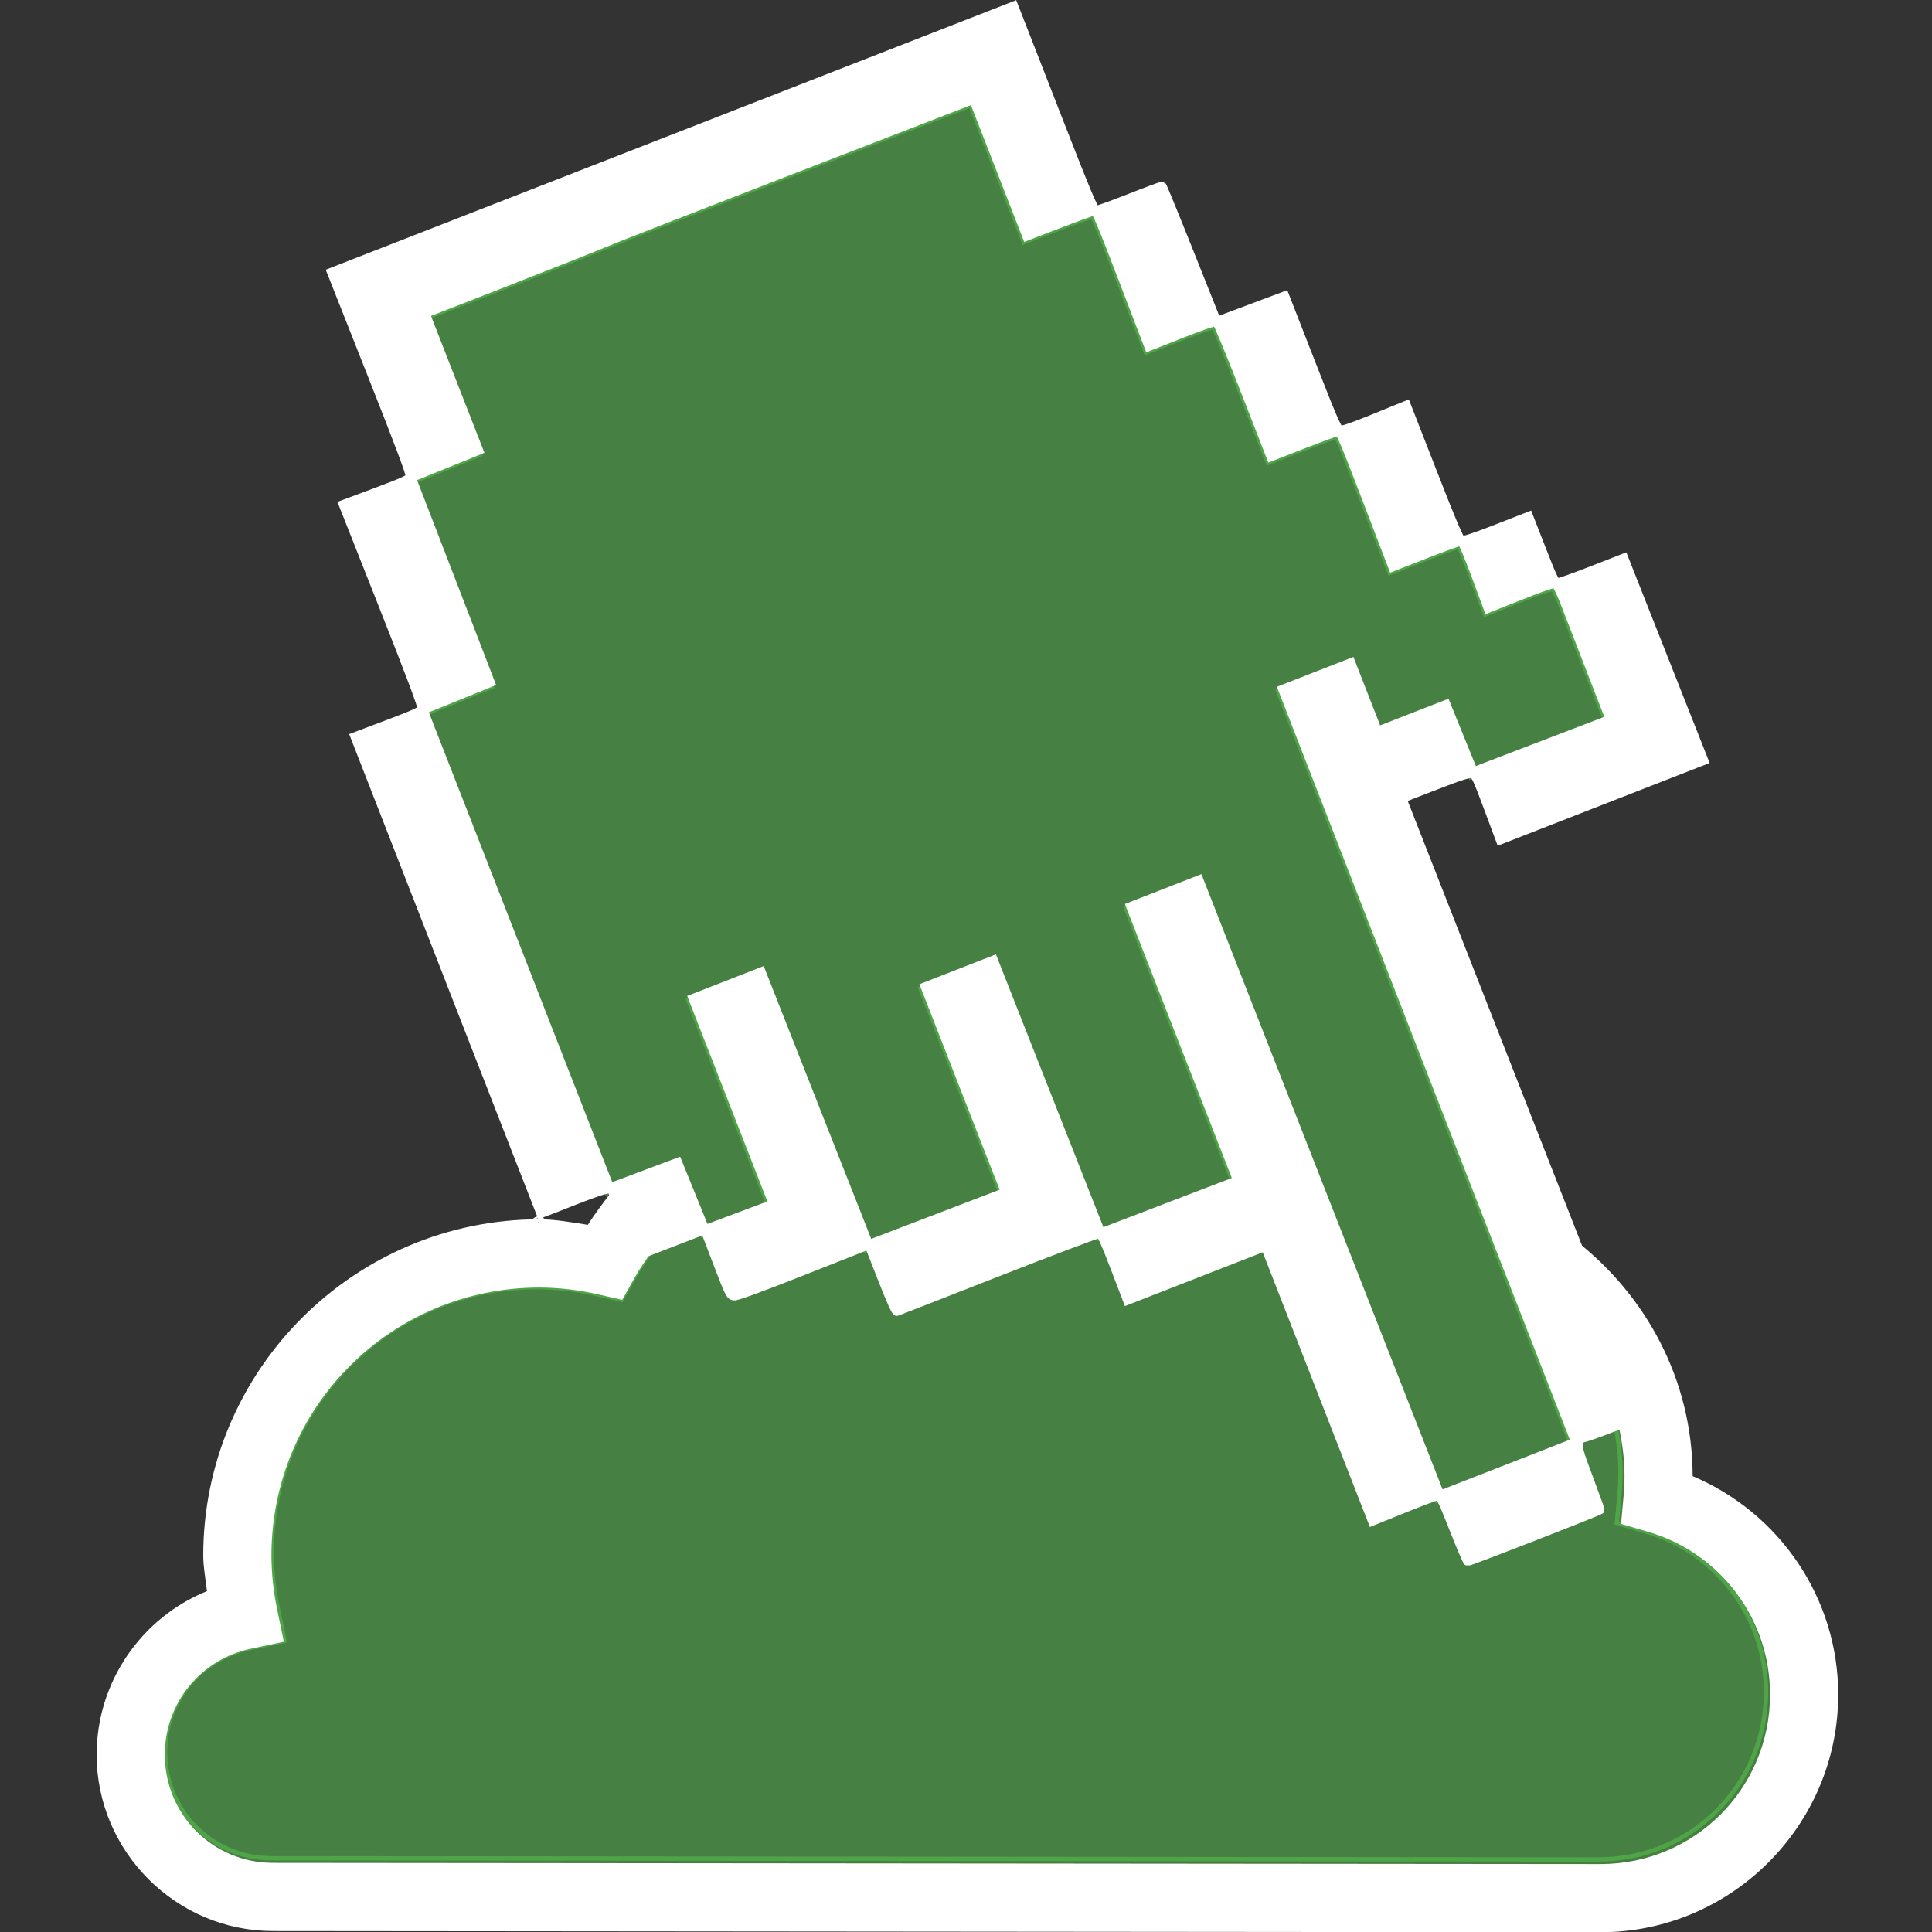 <?xml version="1.0" encoding="UTF-8" standalone="no"?>
<!-- Created with Inkscape (http://www.inkscape.org/) -->

<svg
   xmlns:dc="http://purl.org/dc/elements/1.1/"
   xmlns:cc="http://creativecommons.org/ns#"
   xmlns:rdf="http://www.w3.org/1999/02/22-rdf-syntax-ns#"
   xmlns:svg="http://www.w3.org/2000/svg"
   xmlns="http://www.w3.org/2000/svg"
   xmlns:sodipodi="http://sodipodi.sourceforge.net/DTD/sodipodi-0.dtd"
   xmlns:inkscape="http://www.inkscape.org/namespaces/inkscape"
   width="500"
   height="500"
   viewBox="0 0 500 500"
   id="svg2"
   version="1.1"
   inkscape:version="0.91 r13725"
   sodipodi:docname="logo2.svg">
  <rect x="0" y="0" width="500" height="500" fill="#333333" stroke="none"/>
  <defs
     id="defs4" />
  <sodipodi:namedview
     id="base"
     pagecolor="#ffffff"
     bordercolor="#666666"
     borderopacity="1.0"
     inkscape:pageopacity="0.0"
     inkscape:pageshadow="2"
     inkscape:zoom="0.77498903"
     inkscape:cx="250"
     inkscape:cy="172.57955"
     inkscape:document-units="px"
     inkscape:current-layer="layer1"
     showgrid="false"
     units="px"
     inkscape:window-width="1366"
     inkscape:window-height="715"
     inkscape:window-x="-8"
     inkscape:window-y="-8"
     inkscape:window-maximized="1" />
  <g
     inkscape:groupmode="layer"
     id="layer4"
     inkscape:label="Layer 2"
     style="display:none"
     sodipodi:insensitive="true">
    <rect
       style="opacity:1;fill:#000000;fill-opacity:1;stroke:#000000;stroke-width:1.452;stroke-linecap:round;stroke-miterlimit:4;stroke-dasharray:none;stroke-opacity:1"
       id="rect5239"
       width="498.548"
       height="498.548"
       x="0.726"
       y="0.726" />
  </g>
  <g
     inkscape:label="Layer 1"
     inkscape:groupmode="layer"
     id="layer1"
     transform="translate(0,-552.362)"
     style="display:inline">
    <g
       id="g5331"
       style="fill:#57c54f;fill-opacity:0.53;stroke:#57c54f;stroke-opacity:0.529"
       transform="matrix(2.239,0,0,2.239,-245.106,-1176.373)">
      <path
         transform="translate(0,552.362)"
         id="path5321"
         d="m 184.371,364.424 c -0.588,0.896 -1.226,1.751 -1.754,2.695 l -1.439,2.572 -2.873,-0.654 c -2.196,-0.5 -4.44,-0.758 -6.691,-0.771 -2.145,8.2e-4 -4.238,0.217 -6.258,0.629 -2.02,0.412 -3.968,1.02 -5.822,1.803 -1.854,0.782 -3.614,1.74 -5.262,2.852 -1.648,1.112 -3.182,2.379 -4.582,3.779 -1.4,1.4 -2.668,2.934 -3.779,4.582 -1.112,1.648 -2.069,3.409 -2.852,5.264 -0.782,1.854 -1.389,3.802 -1.801,5.822 -0.412,2.02 -0.628,4.113 -0.629,6.258 0.011,2.054 0.224,4.102 0.641,6.113 l 0.795,3.84 -3.836,0.814 c -1.451,0.308 -2.796,0.855 -3.998,1.596 -1.202,0.741 -2.259,1.675 -3.137,2.756 -0.877,1.081 -1.575,2.31 -2.053,3.639 -0.478,1.328 -0.736,2.758 -0.738,4.24 l 0,0.004 0,0.002 c 3.6e-4,0.87 0.088,1.717 0.254,2.535 0.166,0.818 0.409,1.607 0.725,2.357 0.63,1.5 1.544,2.847 2.674,3.977 1.13,1.13 2.478,2.042 3.979,2.672 0.75,0.315 1.537,0.561 2.355,0.727 0.818,0.166 1.667,0.252 2.537,0.252 l 0.002,0 153.42,0.139 c 1.359,-3e-4 2.686,-0.138 3.965,-0.398 1.279,-0.26 2.512,-0.642 3.686,-1.137 1.174,-0.494 2.288,-1.1 3.33,-1.803 1.042,-0.703 2.013,-1.503 2.898,-2.389 0.885,-0.885 1.686,-1.856 2.389,-2.898 0.703,-1.042 1.307,-2.156 1.801,-3.33 0.494,-1.174 0.879,-2.408 1.139,-3.688 0.26,-1.279 0.396,-2.604 0.396,-3.963 -8.4e-4,-1.091 -0.092,-2.164 -0.266,-3.213 -0.174,-1.049 -0.429,-2.072 -0.764,-3.062 -0.669,-1.981 -1.648,-3.83 -2.889,-5.482 -1.24,-1.653 -2.742,-3.11 -4.457,-4.307 -0.858,-0.598 -1.77,-1.13 -2.729,-1.59 -0.958,-0.46 -1.963,-0.847 -3.01,-1.152 l -3.113,-0.91 0.295,-3.23 c 0.068,-0.745 0.105,-1.493 0.111,-2.242 -4.7e-4,-1.857 -0.189,-3.668 -0.545,-5.416 -0.012,-0.058 -0.041,-0.11 -0.053,-0.168 l -0.566,0.221 c -2.284,0.892 -3.649,1.344 -3.697,1.223 -0.042,-0.106 -0.141,0.108 -0.221,0.477 -0.124,0.578 0.039,1.163 1.182,4.209 0.73,1.946 1.317,3.564 1.303,3.596 -0.062,0.14 -15.183,6.031 -15.324,5.969 -0.086,-0.038 -0.821,-1.76 -1.633,-3.828 -1.205,-3.065 -1.536,-3.761 -1.793,-3.76 -0.173,9e-4 -1.951,0.664 -3.951,1.473 l -3.637,1.471 -6.193,-15.873 -6.191,-15.875 -7.965,3.109 -7.963,3.109 -1.463,-3.828 c -1.023,-2.677 -1.548,-3.849 -1.742,-3.893 -0.153,-0.034 -5.446,1.964 -11.762,4.439 -6.315,2.476 -11.57,4.531 -11.68,4.564 -0.125,0.039 -0.758,-1.37 -1.715,-3.822 l -1.516,-3.883 -7.562,2.988 c -5.092,2.013 -7.715,2.97 -8.031,2.932 -0.224,-0.027 -0.358,-0.085 -0.609,-0.59 -0.252,-0.505 -0.619,-1.456 -1.312,-3.27 l -1.453,-3.801 -3.93,1.514 -2.637,1.016 z"
         style="opacity:1;fill:#57c54f;fill-opacity:0.53;fill-rule:nonzero;stroke:#57c54f;stroke-width:1;stroke-linecap:round;stroke-miterlimit:4;stroke-dasharray:none;stroke-opacity:0.529"
         inkscape:connector-curvature="0" />
      <path
         inkscape:connector-curvature="0"
         id="path4970"
         d="m 221.793,783.97 -20.732,8.023 c -11.403,4.413 -21.236,8.25 -21.85,8.527 -0.613,0.278 -5.533,2.23 -10.934,4.338 l -0.002,0.002 -9.818,3.834 3.088,7.912 3.09,7.912 -3.891,1.58 -3.889,1.578 4.564,11.842 4.566,11.844 -3.889,1.578 -3.889,1.578 10.779,27.611 10.779,27.613 3.928,-1.473 3.926,-1.473 1.578,3.885 1.576,3.887 3.932,-1.475 3.93,-1.475 -4.637,-11.879 -4.639,-11.879 3.959,-1.545 3.957,-1.545 6.211,15.766 6.213,15.766 7.887,-3.021 7.889,-3.02 -4.637,-11.879 -4.637,-11.877 3.957,-1.545 3.957,-1.545 6.213,15.766 6.211,15.768 7.889,-3.021 7.889,-3.021 -6.182,-15.836 -6.184,-15.836 3.959,-1.545 3.957,-1.545 13.938,35.559 13.938,35.559 7.82,-3.055 7.82,-3.053 -16.93,-43.512 -16.93,-43.514 3.957,-1.545 3.957,-1.545 1.547,3.957 1.545,3.959 3.955,-1.543 3.953,-1.545 1.58,3.891 1.578,3.889 7.889,-3.021 7.887,-3.021 -2.268,-5.848 c -1.247,-3.217 -2.595,-6.699 -2.996,-7.738 -0.399,-1.039 -0.858,-1.96 -1.018,-2.049 -0.214,-0.118 -1.283,0.232 -4.053,1.334 l -3.76,1.496 -1.434,-3.863 c -0.838,-2.258 -1.526,-3.883 -1.658,-3.906 -0.123,-0.022 -1.957,0.638 -4.076,1.467 l -3.852,1.508 -3,-7.824 c -2.442,-6.371 -3.054,-7.824 -3.295,-7.822 -0.163,8.6e-4 -1.982,0.66 -4.043,1.465 l -3.746,1.463 -3.025,-7.758 c -1.782,-4.569 -3.127,-7.802 -3.275,-7.867 -0.141,-0.062 -1.914,0.547 -4.029,1.383 l -3.779,1.492 -3.002,-7.832 c -2.383,-6.22 -3.059,-7.834 -3.285,-7.832 -0.156,7.6e-4 -1.979,0.656 -4.053,1.455 l -3.771,1.451 -2.869,-7.375 c -1.577,-4.057 -2.964,-7.615 -3.08,-7.906 l -0.213,-0.527 z"
         style="opacity:1;fill:#57c54f;fill-opacity:0.53;stroke:#57c54f;stroke-width:1;stroke-linecap:round;stroke-miterlimit:4;stroke-dasharray:none;stroke-opacity:0.529" />
    </g>
    <path
       style="color:#000000;font-style:normal;font-variant:normal;font-weight:normal;font-stretch:normal;font-size:medium;line-height:normal;font-family:sans-serif;text-indent:0;text-align:start;text-decoration:none;text-decoration-line:none;text-decoration-style:solid;text-decoration-color:#000000;letter-spacing:normal;word-spacing:normal;text-transform:none;direction:ltr;block-progression:tb;writing-mode:lr-tb;baseline-shift:baseline;text-anchor:start;white-space:normal;clip-rule:nonzero;display:inline;overflow:visible;visibility:visible;opacity:1;isolation:auto;mix-blend-mode:normal;color-interpolation:sRGB;color-interpolation-filters:linearRGB;solid-color:#000000;solid-opacity:1;fill:#ffffff;fill-opacity:1;fill-rule:evenodd;stroke:none;stroke-width:7.879;stroke-linecap:butt;stroke-linejoin:miter;stroke-miterlimit:4;stroke-dasharray:none;stroke-dashoffset:0;stroke-opacity:1;color-rendering:auto;image-rendering:auto;shape-rendering:auto;text-rendering:auto;enable-background:accumulate"
       d="m 139.247,868.21 c -0.463,0.159 -0.681,0.359 -0.481,0.446 0.2,0.088 0.58,-0.042 0.844,-0.289 0.291,-0.273 0.149,-0.332 -0.363,-0.157 z"
       id="path5236"
       inkscape:connector-curvature="0" />
    <path
       style="color:#000000;font-style:normal;font-variant:normal;font-weight:normal;font-stretch:normal;font-size:medium;line-height:normal;font-family:sans-serif;text-indent:0;text-align:start;text-decoration:none;text-decoration-line:none;text-decoration-style:solid;text-decoration-color:#000000;letter-spacing:normal;word-spacing:normal;text-transform:none;direction:ltr;block-progression:tb;writing-mode:lr-tb;baseline-shift:baseline;text-anchor:start;white-space:normal;clip-rule:nonzero;display:inline;overflow:visible;visibility:visible;opacity:1;isolation:auto;mix-blend-mode:normal;color-interpolation:sRGB;color-interpolation-filters:linearRGB;solid-color:#000000;solid-opacity:1;fill:#ffffff;fill-opacity:1;fill-rule:evenodd;stroke:none;stroke-width:7.879;stroke-linecap:butt;stroke-linejoin:miter;stroke-miterlimit:4;stroke-dasharray:none;stroke-dashoffset:0;stroke-opacity:1;color-rendering:auto;image-rendering:auto;shape-rendering:auto;text-rendering:auto;enable-background:accumulate"
       d="m 211.261,839.983 -0.354,-0.905 -6.065,-15.388 c -5.878,2.626 -11.496,5.739 -16.871,9.275 l 1.688,4.325 4.828,12.362 c 5.288,-3.732 10.872,-7.004 16.775,-9.669 z"
       id="path5232"
       inkscape:connector-curvature="0" />
    <path
       style="color:#000000;font-style:normal;font-variant:normal;font-weight:normal;font-stretch:normal;font-size:medium;line-height:normal;font-family:sans-serif;text-indent:0;text-align:start;text-decoration:none;text-decoration-line:none;text-decoration-style:solid;text-decoration-color:#000000;letter-spacing:normal;word-spacing:normal;text-transform:none;direction:ltr;block-progression:tb;writing-mode:lr-tb;baseline-shift:baseline;text-anchor:start;white-space:normal;clip-rule:nonzero;display:inline;overflow:visible;visibility:visible;opacity:1;isolation:auto;mix-blend-mode:normal;color-interpolation:sRGB;color-interpolation-filters:linearRGB;solid-color:#000000;solid-opacity:1;fill:#ffffff;fill-opacity:1;fill-rule:evenodd;stroke:none;stroke-width:7.879;stroke-linecap:butt;stroke-linejoin:miter;stroke-miterlimit:4;stroke-dasharray:none;stroke-dashoffset:0;stroke-opacity:1;color-rendering:auto;image-rendering:auto;shape-rendering:auto;text-rendering:auto;enable-background:accumulate"
       d="m 269.56,832.396 -7.347,-18.651 c -3.057,-0.243 -6.105,-0.534 -9.201,-0.538 l -0.009,0 -0.004,0 c -3.769,0.002 -7.472,0.376 -11.177,0.73 l 6.726,17.229 c 1.488,-0.067 2.944,-0.301 4.443,-0.302 l 0,-0.018 0.018,0 c 5.607,0.007 11.112,0.642 16.551,1.548 z"
       id="path5228"
       inkscape:connector-curvature="0" />
    <path
       style="color:#000000;font-style:normal;font-variant:normal;font-weight:normal;font-stretch:normal;font-size:medium;line-height:normal;font-family:sans-serif;text-indent:0;text-align:start;text-decoration:none;text-decoration-line:none;text-decoration-style:solid;text-decoration-color:#000000;letter-spacing:normal;word-spacing:normal;text-transform:none;direction:ltr;block-progression:tb;writing-mode:lr-tb;baseline-shift:baseline;text-anchor:start;white-space:normal;clip-rule:nonzero;display:inline;overflow:visible;visibility:visible;opacity:1;isolation:auto;mix-blend-mode:normal;color-interpolation:sRGB;color-interpolation-filters:linearRGB;solid-color:#000000;solid-opacity:1;fill:#ffffff;fill-opacity:1;fill-rule:evenodd;stroke:none;stroke-width:7.879;stroke-linecap:butt;stroke-linejoin:miter;stroke-miterlimit:4;stroke-dasharray:none;stroke-dashoffset:0;stroke-opacity:1;color-rendering:auto;image-rendering:auto;shape-rendering:auto;text-rendering:auto;enable-background:accumulate"
       d="m 347.936,876.068 -6.459,-16.473 -4.487,-11.448 c -8.502,-8.487 -18.247,-15.472 -28.739,-21.021 l 11.116,28.481 c 5.954,5.142 11.367,10.989 16.066,17.509 l 3.564,4.941 5.886,-1.583 c 0.996,-0.268 2.046,-0.191 3.052,-0.407 z"
       id="path5224"
       inkscape:connector-curvature="0" />
    <path
       style="color:#000000;font-style:normal;font-variant:normal;font-weight:normal;font-stretch:normal;font-size:medium;line-height:normal;font-family:sans-serif;text-indent:0;text-align:start;text-decoration:none;text-decoration-line:none;text-decoration-style:solid;text-decoration-color:#000000;letter-spacing:normal;word-spacing:normal;text-transform:none;direction:ltr;block-progression:tb;writing-mode:lr-tb;baseline-shift:baseline;text-anchor:start;white-space:normal;clip-rule:nonzero;display:inline;overflow:visible;visibility:visible;opacity:1;isolation:auto;mix-blend-mode:normal;color-interpolation:sRGB;color-interpolation-filters:linearRGB;solid-color:#000000;solid-opacity:1;fill:#ffffff;fill-opacity:1;fill-rule:evenodd;stroke:none;stroke-width:7.879;stroke-linecap:butt;stroke-linejoin:miter;stroke-miterlimit:4;stroke-dasharray:none;stroke-dashoffset:0;stroke-opacity:1;color-rendering:auto;image-rendering:auto;shape-rendering:auto;text-rendering:auto;enable-background:accumulate"
       d="m 418.848,921.183 6.577,-2.567 -17.767,-45.33 c -7.496,-5.815 -16.022,-10.193 -25.328,-12.966 l 8.873,22.809 c 13.812,8.291 24.003,21.836 27.646,38.053 z"
       id="path5220"
       inkscape:connector-curvature="0" />
    <g
       id="g5335"
       transform="matrix(2.239,0,0,2.239,-245.106,-1176.373)">
      <path
         inkscape:connector-curvature="0"
         id="path4275-6"
         d="m 231.256,784.583 c 3.986,10.211 4.653,11.806 4.935,11.804 0.18,-10e-4 1.94,-0.638 3.913,-1.415 1.972,-0.778 3.635,-1.392 3.695,-1.365 0.06,0.026 1.505,3.553 3.212,7.836 l 3.103,7.789 3.931,-1.474 3.931,-1.474 3.004,7.696 c 2.487,6.371 3.066,7.717 3.363,7.815 0.253,0.084 1.442,-0.323 4.024,-1.377 l 3.666,-1.496 3.019,7.733 c 2.247,5.758 3.101,7.77 3.341,7.875 0.228,0.1 1.408,-0.283 4.049,-1.314 l 3.727,-1.455 1.5,3.841 c 1.298,3.325 1.547,3.841 1.851,3.839 0.193,-10e-4 1.994,-0.643 4.001,-1.427 l 3.65,-1.425 4.631,11.71 4.631,11.71 -11.779,4.598 -11.779,4.598 -1.403,-3.76 c -1.278,-3.426 -1.443,-3.771 -1.851,-3.888 -0.342,-0.097 -1.355,0.225 -4.265,1.356 l -3.818,1.482 13.976,35.655 13.976,35.655 -3.621,1.413 c -2.284,0.892 -3.649,1.342 -3.697,1.221 -0.042,-0.106 -0.141,0.109 -0.221,0.478 -0.124,0.578 0.041,1.163 1.183,4.208 0.73,1.946 1.315,3.564 1.301,3.596 -0.062,0.14 -15.183,6.031 -15.324,5.968 -0.086,-0.038 -0.821,-1.761 -1.633,-3.829 -1.205,-3.065 -1.535,-3.76 -1.792,-3.758 -0.173,9e-4 -1.952,0.664 -3.952,1.473 l -3.637,1.471 -6.193,-15.874 -6.193,-15.874 -7.964,3.11 -7.964,3.11 -1.464,-3.829 c -1.023,-2.677 -1.547,-3.848 -1.742,-3.892 -0.153,-0.034 -5.445,1.963 -11.761,4.439 -6.315,2.476 -11.571,4.531 -11.681,4.564 -0.125,0.039 -0.757,-1.37 -1.714,-3.822 l -1.516,-3.884 -7.561,2.989 c -5.092,2.013 -7.715,2.97 -8.031,2.932 -0.448,-0.054 -0.537,-0.232 -1.923,-3.859 l -1.453,-3.802 -3.928,1.514 -3.928,1.514 -1.476,-3.908 -1.476,-3.908 -0.782,0.173 c -0.43,0.095 -2.039,0.671 -3.576,1.28 -1.537,0.61 -3.019,1.188 -3.295,1.286 l -0.501,0.178 -10.747,-27.569 -10.747,-27.569 3.811,-1.437 c 3.003,-1.132 3.835,-1.511 3.925,-1.782 0.082,-0.248 -1.177,-3.61 -4.488,-11.984 l -4.603,-11.639 3.805,-1.421 c 3.089,-1.154 3.828,-1.488 3.925,-1.782 0.089,-0.269 -1.054,-3.329 -4.483,-11.999 l -4.603,-11.639 39.439,-15.396 39.439,-15.396 4.609,11.806 z m -62.795,19.92 -9.819,3.833 3.089,7.913 3.089,7.913 -3.89,1.579 -3.89,1.579 4.566,11.842 4.566,11.842 -3.888,1.578 -3.888,1.578 10.779,27.612 10.779,27.612 3.927,-1.473 3.927,-1.473 1.577,3.886 1.577,3.886 3.931,-1.474 3.931,-1.474 -4.637,-11.879 -4.637,-11.879 3.957,-1.545 3.957,-1.545 6.212,15.766 6.212,15.766 7.888,-3.021 7.888,-3.021 -4.637,-11.877 -4.637,-11.877 3.957,-1.545 3.957,-1.545 6.212,15.766 6.212,15.766 7.888,-3.021 7.888,-3.021 -6.182,-15.836 -6.182,-15.836 3.958,-1.545 3.958,-1.545 13.938,35.558 13.938,35.558 7.82,-3.053 7.82,-3.053 -16.931,-43.513 -16.931,-43.513 3.958,-1.545 3.958,-1.545 1.545,3.958 1.545,3.958 3.954,-1.544 3.954,-1.544 1.579,3.89 1.579,3.89 7.888,-3.021 7.888,-3.021 -2.268,-5.849 c -1.247,-3.217 -2.596,-6.699 -2.996,-7.737 -0.399,-1.039 -0.859,-1.962 -1.018,-2.05 -0.214,-0.118 -1.281,0.233 -4.051,1.335 l -3.761,1.496 -1.434,-3.864 c -0.838,-2.258 -1.526,-3.881 -1.658,-3.905 -0.123,-0.022 -1.957,0.638 -4.076,1.467 l -3.852,1.508 -2.999,-7.824 c -2.442,-6.371 -3.054,-7.824 -3.295,-7.823 -0.163,8.6e-4 -1.982,0.66 -4.042,1.464 l -3.747,1.463 -3.024,-7.758 c -1.782,-4.569 -3.128,-7.803 -3.276,-7.868 -0.141,-0.062 -1.915,0.547 -4.03,1.383 l -3.779,1.493 -3.001,-7.833 c -2.383,-6.22 -3.059,-7.833 -3.285,-7.831 -0.156,7.6e-4 -1.981,0.655 -4.054,1.455 l -3.77,1.453 -2.87,-7.377 c -1.577,-4.057 -2.964,-7.615 -3.08,-7.906 l -0.213,-0.528 -20.733,8.024 c -11.403,4.413 -21.235,8.251 -21.848,8.528 -0.613,0.278 -5.534,2.23 -10.935,4.338 z m 3.369,108.762 c -0.118,0.11 -0.287,0.169 -0.376,0.129 -0.089,-0.039 0.007,-0.129 0.214,-0.201 0.229,-0.078 0.292,-0.051 0.162,0.071 z"
         style="fill:#ffffff;fill-opacity:1;stroke:#ffffff;stroke-opacity:1" />
      <path
         transform="translate(0,552.362)"
         id="path5218"
         d="m 180.238,357.398 c -0.971,1.277 -1.955,2.543 -2.816,3.916 -1.847,-0.279 -3.688,-0.63 -5.559,-0.641 l -0.01,0 -0.012,0 c -21.425,6e-5 -38.878,17.453 -38.877,38.879 l 0,0.012 0,0.012 c 0.007,1.37 0.277,2.716 0.428,4.076 -7.574,3.069 -12.742,10.493 -12.752,18.887 -5.1e-4,11.22 9.178,20.401 20.398,20.404 l 153.42,0.139 0.002,0 c 15.134,-3e-4 27.487,-12.354 27.486,-27.488 -0.009,-11.118 -6.766,-20.981 -16.826,-25.232 -0.018,-11.113 -5.392,-20.917 -13.57,-27.262 l 7.936,20.246 -2.938,1.146 c 0.429,1.909 0.699,3.876 0.699,5.918 -0.006,0.749 -0.043,1.497 -0.111,2.242 l -0.295,3.23 3.113,0.91 c 8.375,2.445 14.107,10.082 14.113,18.807 -10e-4,10.873 -8.731,19.603 -19.604,19.605 l -153.42,-0.139 -0.002,0 c -6.962,-5e-4 -12.521,-5.559 -12.523,-12.52 0.01,-5.931 4.124,-11 9.926,-12.23 l 3.836,-0.812 -0.795,-3.84 c -0.416,-2.012 -0.63,-4.059 -0.641,-6.113 0.005,-17.158 13.826,-30.982 30.984,-30.988 2.252,0.014 4.496,0.272 6.691,0.771 l 2.873,0.654 1.439,-2.572 c 0.628,-1.122 1.372,-2.149 2.084,-3.203 l -1.838,0.709 -1.475,-3.908 -1.367,-3.615 z m -8.57,3.434 c 0.229,-0.078 0.292,-0.052 0.162,0.07 -0.118,0.11 -0.288,0.168 -0.377,0.129 -0.089,-0.039 0.008,-0.128 0.215,-0.199 z"
         style="color:#000000;font-style:normal;font-variant:normal;font-weight:normal;font-stretch:normal;font-size:medium;line-height:normal;font-family:sans-serif;text-indent:0;text-align:start;text-decoration:none;text-decoration-line:none;text-decoration-style:solid;text-decoration-color:#000000;letter-spacing:normal;word-spacing:normal;text-transform:none;direction:ltr;block-progression:tb;writing-mode:lr-tb;baseline-shift:baseline;text-anchor:start;white-space:normal;clip-rule:nonzero;display:inline;overflow:visible;visibility:visible;opacity:1;isolation:auto;mix-blend-mode:normal;color-interpolation:sRGB;color-interpolation-filters:linearRGB;solid-color:#000000;solid-opacity:1;fill:#ffffff;fill-opacity:1;fill-rule:evenodd;stroke:none;stroke-width:7.879;stroke-linecap:butt;stroke-linejoin:miter;stroke-miterlimit:4;stroke-dasharray:none;stroke-dashoffset:0;stroke-opacity:1;color-rendering:auto;image-rendering:auto;shape-rendering:auto;text-rendering:auto;enable-background:accumulate"
         inkscape:connector-curvature="0" />
    </g>
    <path
       style="color:#000000;font-style:normal;font-variant:normal;font-weight:normal;font-stretch:normal;font-size:medium;line-height:normal;font-family:sans-serif;text-indent:0;text-align:start;text-decoration:none;text-decoration-line:none;text-decoration-style:solid;text-decoration-color:#000000;letter-spacing:normal;word-spacing:normal;text-transform:none;direction:ltr;block-progression:tb;writing-mode:lr-tb;baseline-shift:baseline;text-anchor:start;white-space:normal;clip-rule:nonzero;display:inline;overflow:visible;visibility:visible;opacity:1;isolation:auto;mix-blend-mode:normal;color-interpolation:sRGB;color-interpolation-filters:linearRGB;solid-color:#000000;solid-opacity:1;fill:#ffffff;fill-opacity:1;fill-rule:evenodd;stroke:none;stroke-width:7.879;stroke-linecap:butt;stroke-linejoin:miter;stroke-miterlimit:4;stroke-dasharray:none;stroke-dashoffset:0;stroke-opacity:1;color-rendering:auto;image-rendering:auto;shape-rendering:auto;text-rendering:auto;enable-background:accumulate"
       d="m 158.436,860.522 3.061,8.094 3.302,8.75 4.115,-1.587 c 3.146,-4.656 6.556,-9.071 10.364,-13.088 l -0.367,-0.901 -3.529,-8.702 -8.79,3.297 -7.093,2.659 c -0.373,0.476 -0.696,0.996 -1.063,1.478 z"
       id="path4179-0-7-0-9"
       inkscape:connector-curvature="0" />
  </g>
</svg>
